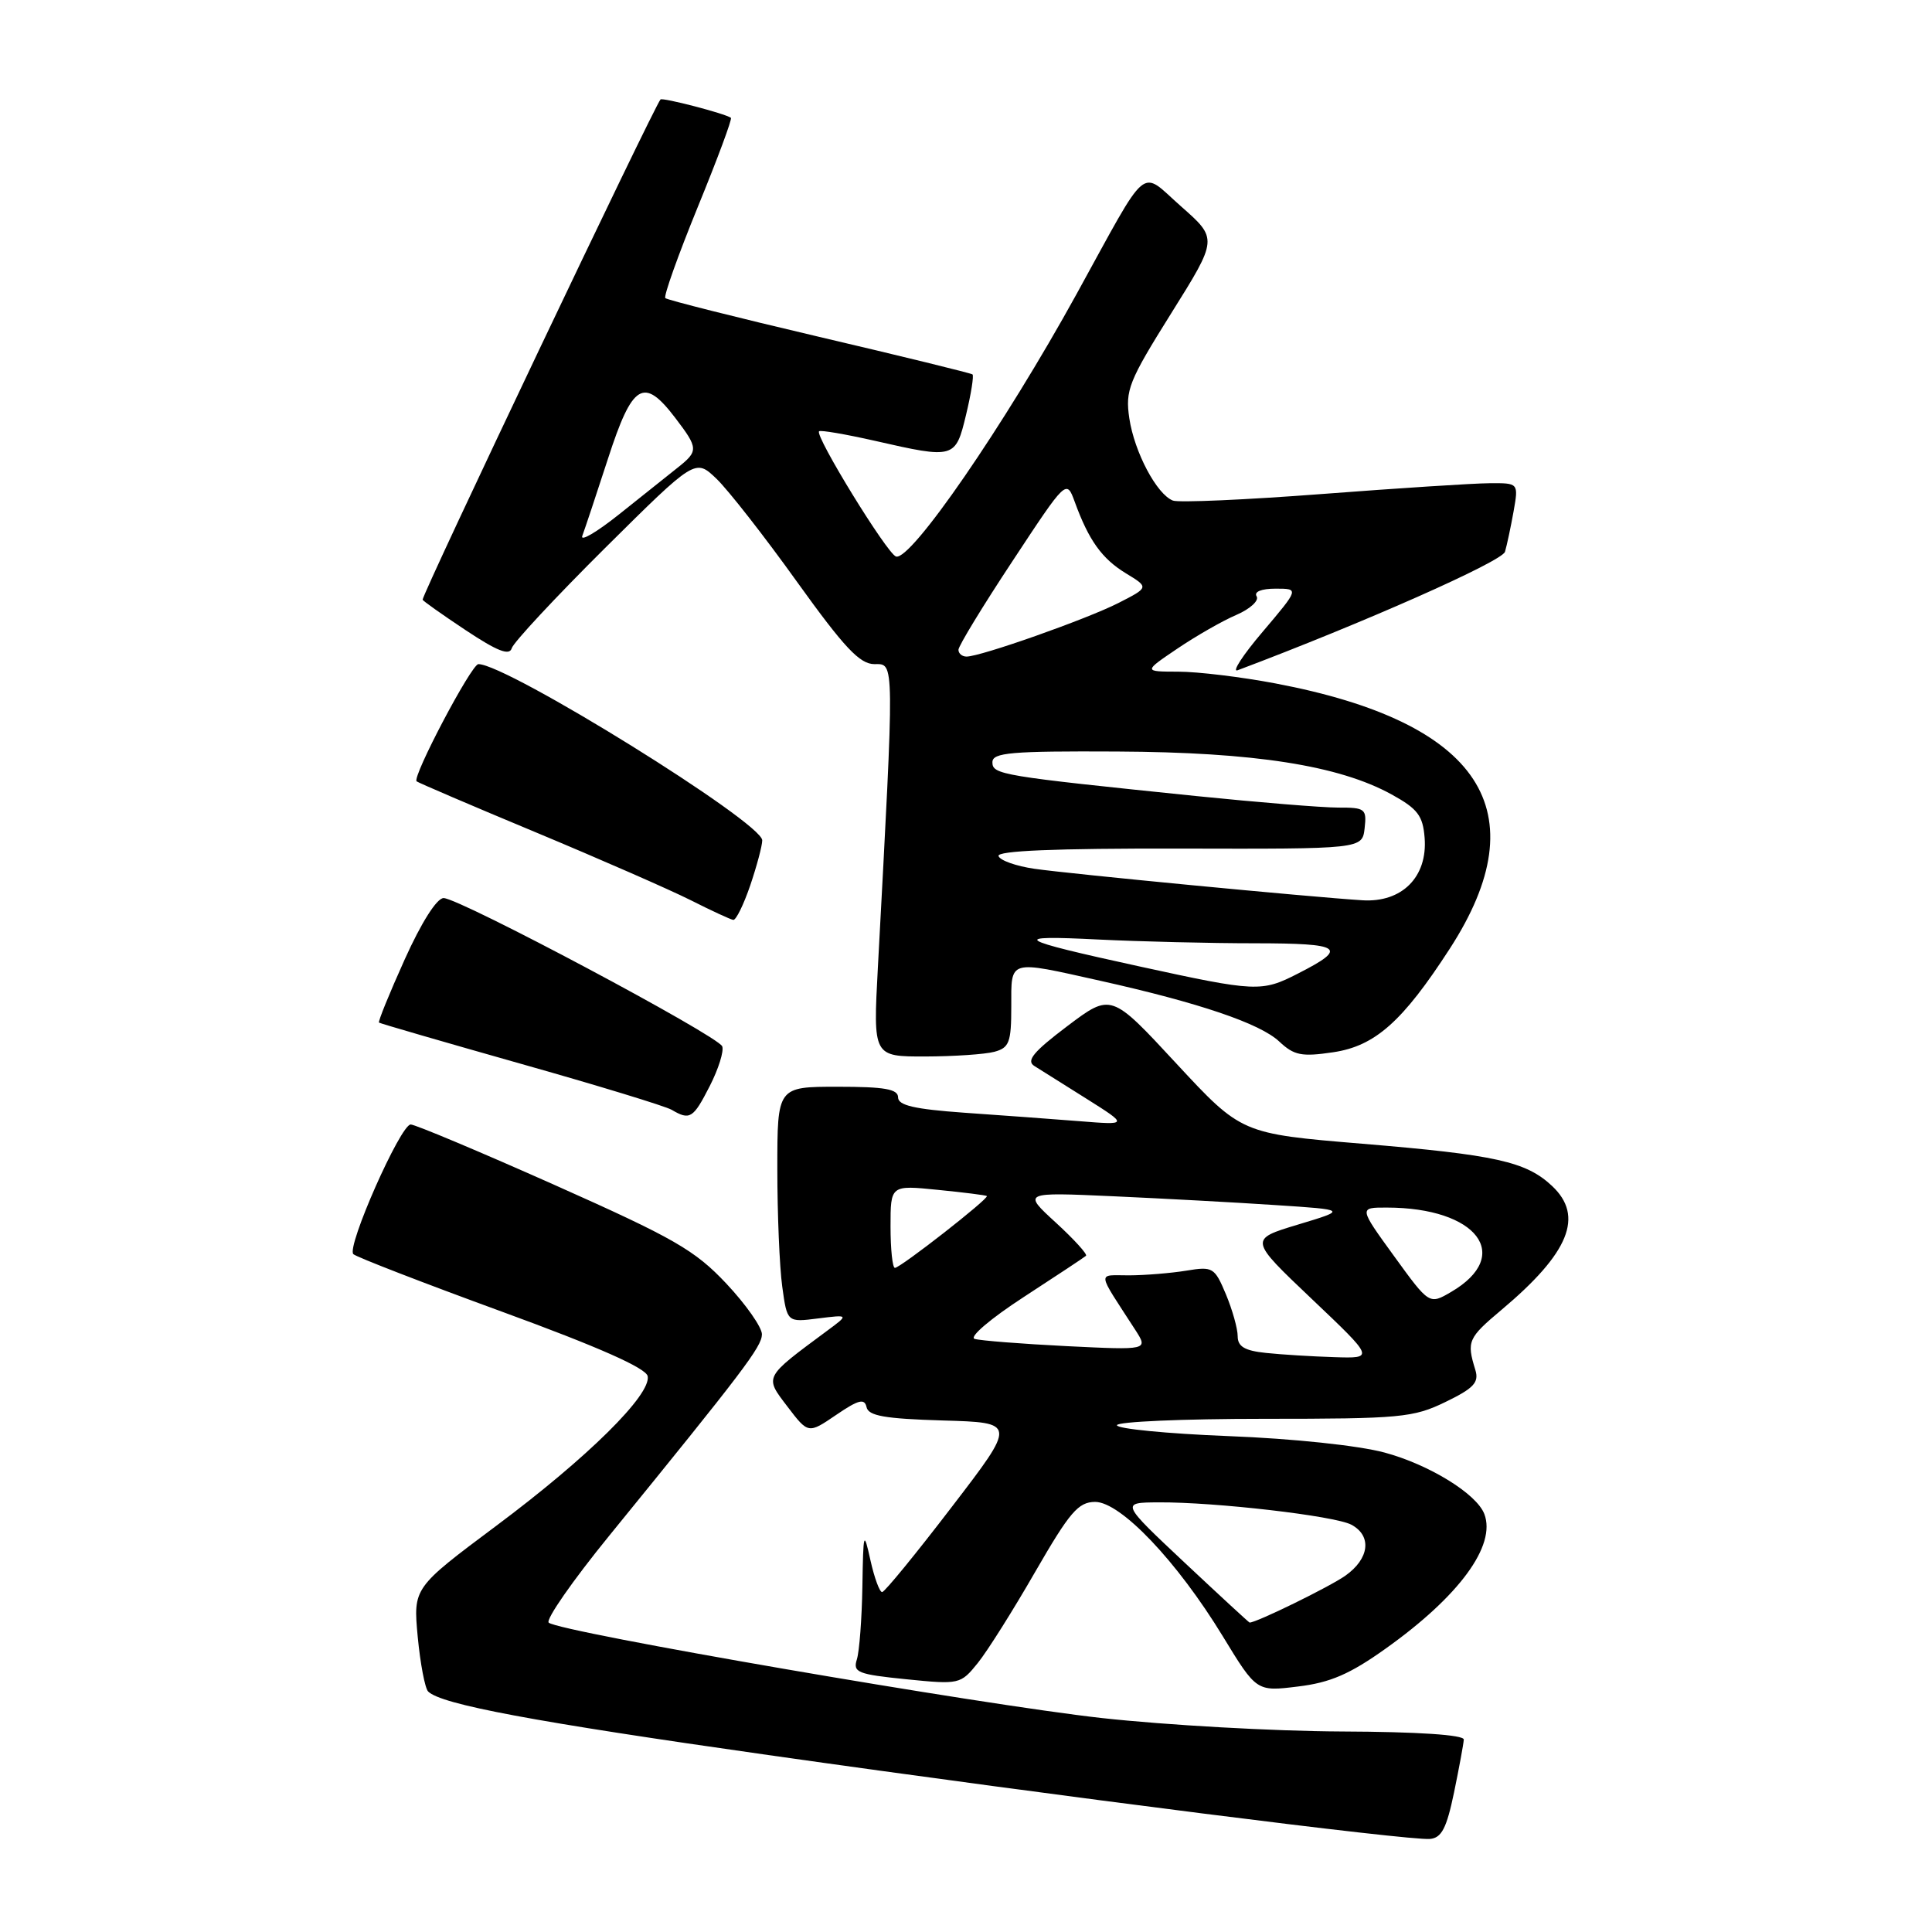 <?xml version="1.0" encoding="UTF-8" standalone="no"?>
<!DOCTYPE svg PUBLIC "-//W3C//DTD SVG 1.1//EN" "http://www.w3.org/Graphics/SVG/1.1/DTD/svg11.dtd" >
<svg xmlns="http://www.w3.org/2000/svg" xmlns:xlink="http://www.w3.org/1999/xlink" version="1.1" viewBox="0 0 256 256">
 <g >
 <path fill="currentColor"
d=" M 192.67 237.50 C 193.35 234.20 193.93 231.05 193.96 230.50 C 193.98 229.88 187.90 229.47 177.75 229.43 C 168.81 229.39 154.53 228.59 146.00 227.65 C 130.00 225.88 74.11 216.25 72.71 215.01 C 72.27 214.63 75.87 209.45 80.71 203.51 C 98.50 181.65 100.92 178.47 100.96 176.82 C 100.98 175.90 98.86 172.87 96.25 170.09 C 92.06 165.64 89.36 164.09 73.50 157.02 C 63.60 152.61 55.01 149.00 54.42 149.00 C 53.07 149.00 45.88 165.25 46.82 166.18 C 47.19 166.55 56.05 169.98 66.50 173.80 C 79.28 178.47 85.60 181.27 85.82 182.35 C 86.31 184.80 77.88 193.13 65.74 202.19 C 54.75 210.40 54.75 210.40 55.35 216.88 C 55.69 220.44 56.31 223.70 56.73 224.13 C 58.45 225.85 70.71 228.14 101.78 232.55 C 140.64 238.07 186.71 243.91 189.46 243.67 C 191.02 243.54 191.68 242.26 192.67 237.50 Z  M 183.59 218.46 C 193.36 211.51 198.28 204.79 196.68 200.61 C 195.65 197.93 189.38 194.07 183.46 192.47 C 179.99 191.54 171.33 190.62 162.75 190.29 C 154.64 189.97 148.00 189.32 148.00 188.85 C 148.00 188.38 156.76 188.00 167.47 188.00 C 185.57 188.00 187.27 187.84 191.53 185.77 C 195.29 183.95 196.00 183.18 195.49 181.52 C 194.32 177.72 194.51 177.30 198.97 173.55 C 207.94 166.01 209.92 161.15 205.66 157.15 C 202.21 153.91 198.20 153.02 180.50 151.55 C 164.50 150.22 164.50 150.22 155.86 140.91 C 147.23 131.59 147.23 131.59 141.42 135.97 C 136.92 139.37 135.94 140.56 137.06 141.25 C 137.85 141.74 140.97 143.70 144.00 145.61 C 149.50 149.08 149.50 149.08 143.00 148.56 C 139.43 148.28 132.56 147.77 127.75 147.44 C 121.18 146.97 119.00 146.47 119.00 145.41 C 119.00 144.31 117.22 144.00 111.00 144.00 C 103.00 144.00 103.00 144.00 103.00 154.86 C 103.00 160.83 103.29 167.86 103.65 170.47 C 104.30 175.22 104.30 175.22 108.40 174.70 C 112.50 174.19 112.50 174.19 109.59 176.34 C 101.16 182.59 101.28 182.36 104.34 186.38 C 107.10 190.00 107.10 190.00 110.80 187.48 C 113.75 185.47 114.56 185.26 114.82 186.45 C 115.07 187.61 117.23 187.99 124.91 188.22 C 134.69 188.50 134.69 188.50 126.09 199.71 C 121.37 205.88 117.23 210.94 116.89 210.96 C 116.56 210.98 115.86 209.09 115.34 206.75 C 114.45 202.73 114.39 202.92 114.27 210.24 C 114.20 214.49 113.87 218.83 113.54 219.88 C 112.99 221.60 113.65 221.86 120.09 222.51 C 127.13 223.22 127.28 223.18 129.56 220.36 C 130.83 218.79 134.26 213.34 137.18 208.26 C 141.74 200.36 142.87 199.03 145.10 199.01 C 148.48 199.00 155.96 206.86 162.03 216.82 C 166.50 224.15 166.50 224.15 172.00 223.47 C 176.26 222.96 178.88 221.82 183.59 218.46 Z  M 94.05 143.90 C 95.20 141.65 95.94 139.29 95.70 138.65 C 95.16 137.25 60.87 119.00 58.78 119.00 C 57.88 119.00 55.83 122.24 53.62 127.14 C 51.60 131.62 50.07 135.38 50.22 135.50 C 50.38 135.62 58.82 138.07 68.99 140.95 C 79.16 143.82 88.16 146.57 88.99 147.05 C 91.42 148.48 91.85 148.21 94.05 143.90 Z  M 131.75 139.37 C 133.73 138.84 134.00 138.12 134.00 133.38 C 134.00 127.07 133.51 127.22 145.76 129.95 C 158.89 132.88 166.96 135.61 169.51 138.01 C 171.47 139.85 172.47 140.05 176.65 139.43 C 182.20 138.61 185.85 135.37 192.10 125.71 C 203.92 107.46 196.22 95.72 169.02 90.56 C 164.49 89.70 158.69 89.00 156.14 89.00 C 151.50 88.99 151.50 88.99 156.00 85.95 C 158.47 84.28 161.99 82.26 163.82 81.48 C 165.65 80.69 166.86 79.58 166.51 79.02 C 166.13 78.41 167.14 78.00 169.02 78.00 C 172.15 78.00 172.15 78.00 167.33 83.69 C 164.67 86.81 163.18 89.12 164.00 88.81 C 180.64 82.55 199.05 74.39 199.42 73.11 C 199.68 72.22 200.19 69.81 200.56 67.75 C 201.22 64.00 201.22 64.00 197.36 64.03 C 195.24 64.04 185.24 64.69 175.15 65.46 C 165.06 66.23 156.18 66.62 155.42 66.33 C 153.28 65.51 150.32 59.93 149.64 55.43 C 149.09 51.70 149.55 50.53 155.20 41.50 C 161.37 31.64 161.37 31.64 156.50 27.35 C 150.94 22.46 152.42 21.22 142.63 39.00 C 133.06 56.38 120.66 74.39 118.72 73.74 C 117.53 73.34 107.95 57.75 108.53 57.15 C 108.71 56.96 112.02 57.53 115.88 58.40 C 126.49 60.82 126.61 60.78 128.01 54.95 C 128.68 52.17 129.06 49.76 128.86 49.61 C 128.66 49.45 119.53 47.21 108.56 44.64 C 97.59 42.06 88.41 39.75 88.16 39.50 C 87.91 39.25 89.85 33.83 92.45 27.45 C 95.06 21.08 97.04 15.75 96.85 15.61 C 96.06 15.04 87.78 12.89 87.52 13.18 C 86.63 14.19 56.00 78.59 56.00 79.46 C 56.00 79.60 58.57 81.42 61.70 83.50 C 65.90 86.29 67.51 86.92 67.81 85.89 C 68.03 85.13 73.59 79.16 80.17 72.62 C 92.13 60.75 92.13 60.75 94.94 63.44 C 96.48 64.92 101.28 71.05 105.59 77.07 C 111.89 85.84 113.92 88.00 115.87 88.00 C 118.55 88.00 118.54 86.89 116.32 128.25 C 115.69 140.00 115.69 140.00 122.60 139.99 C 126.39 139.98 130.51 139.70 131.75 139.37 Z  M 99.41 117.32 C 100.28 114.75 101.00 112.06 101.00 111.35 C 101.00 108.98 67.19 88.00 63.39 88.00 C 62.47 88.00 54.60 102.93 55.20 103.53 C 55.37 103.69 62.47 106.74 71.00 110.29 C 79.53 113.85 88.75 117.89 91.50 119.27 C 94.25 120.66 96.80 121.84 97.16 121.89 C 97.52 121.95 98.53 119.89 99.41 117.32 Z  M 156.96 207.05 C 148.50 199.10 148.50 199.10 153.50 199.07 C 161.03 199.02 176.86 200.86 179.06 202.03 C 181.82 203.51 181.46 206.54 178.25 208.80 C 176.14 210.28 166.50 215.00 165.58 215.00 C 165.50 215.00 161.62 211.42 156.96 207.05 Z  M 167.75 179.27 C 164.94 178.98 164.00 178.43 164.00 177.06 C 164.00 176.06 163.30 173.56 162.44 171.50 C 160.94 167.93 160.70 167.79 157.19 168.37 C 155.16 168.70 151.76 168.98 149.63 168.99 C 145.33 169.00 145.25 168.20 150.42 176.20 C 152.16 178.90 152.16 178.90 141.33 178.37 C 135.37 178.07 129.89 177.64 129.14 177.41 C 128.38 177.17 131.27 174.71 135.64 171.87 C 139.96 169.06 143.68 166.60 143.90 166.40 C 144.12 166.20 142.32 164.22 139.90 162.00 C 135.50 157.97 135.50 157.97 147.50 158.51 C 154.10 158.81 163.78 159.33 169.00 159.68 C 178.50 160.30 178.50 160.30 172.00 162.26 C 165.50 164.22 165.50 164.22 173.81 172.11 C 182.12 180.00 182.12 180.00 176.81 179.83 C 173.89 179.74 169.81 179.49 167.75 179.27 Z  M 184.72 166.44 C 180.05 160.00 180.05 160.00 183.77 160.01 C 195.74 160.02 200.55 166.36 192.28 171.19 C 189.39 172.88 189.39 172.88 184.72 166.44 Z  M 118.00 162.52 C 118.00 157.03 118.00 157.03 124.25 157.66 C 127.69 158.00 130.62 158.37 130.76 158.48 C 131.12 158.77 119.31 168.00 118.58 168.00 C 118.26 168.00 118.00 165.53 118.00 162.52 Z  M 151.00 128.06 C 134.45 124.45 133.59 123.89 145.50 124.49 C 151.00 124.76 160.36 124.99 166.31 124.99 C 177.89 125.00 178.71 125.58 171.97 129.01 C 167.17 131.47 166.44 131.43 151.00 128.06 Z  M 180.50 119.29 C 173.52 118.85 141.68 115.79 137.08 115.12 C 134.65 114.77 132.50 114.01 132.31 113.43 C 132.08 112.73 139.77 112.41 156.23 112.44 C 180.50 112.50 180.50 112.50 180.82 109.75 C 181.11 107.17 180.89 107.00 177.32 107.01 C 175.22 107.01 166.75 106.32 158.50 105.48 C 132.59 102.82 131.50 102.64 131.50 101.00 C 131.50 99.72 133.96 99.51 148.00 99.58 C 166.20 99.67 177.40 101.42 184.40 105.27 C 187.85 107.17 188.54 108.08 188.77 111.01 C 189.18 116.20 185.76 119.63 180.50 119.29 Z  M 127.00 86.10 C 127.00 85.60 130.22 80.31 134.16 74.35 C 141.31 63.50 141.31 63.50 142.41 66.50 C 144.27 71.61 146.01 74.03 149.19 75.97 C 152.25 77.83 152.25 77.83 148.20 79.90 C 143.99 82.04 129.95 87.00 128.07 87.00 C 127.48 87.00 127.00 86.59 127.00 86.10 Z  M 77.16 71.00 C 77.47 70.17 79.01 65.56 80.57 60.75 C 83.80 50.79 85.29 49.89 89.45 55.34 C 92.56 59.42 92.58 59.76 89.75 62.00 C 88.51 62.98 85.05 65.74 82.05 68.14 C 79.05 70.53 76.85 71.82 77.16 71.00 Z "/>
</g>
</svg>
